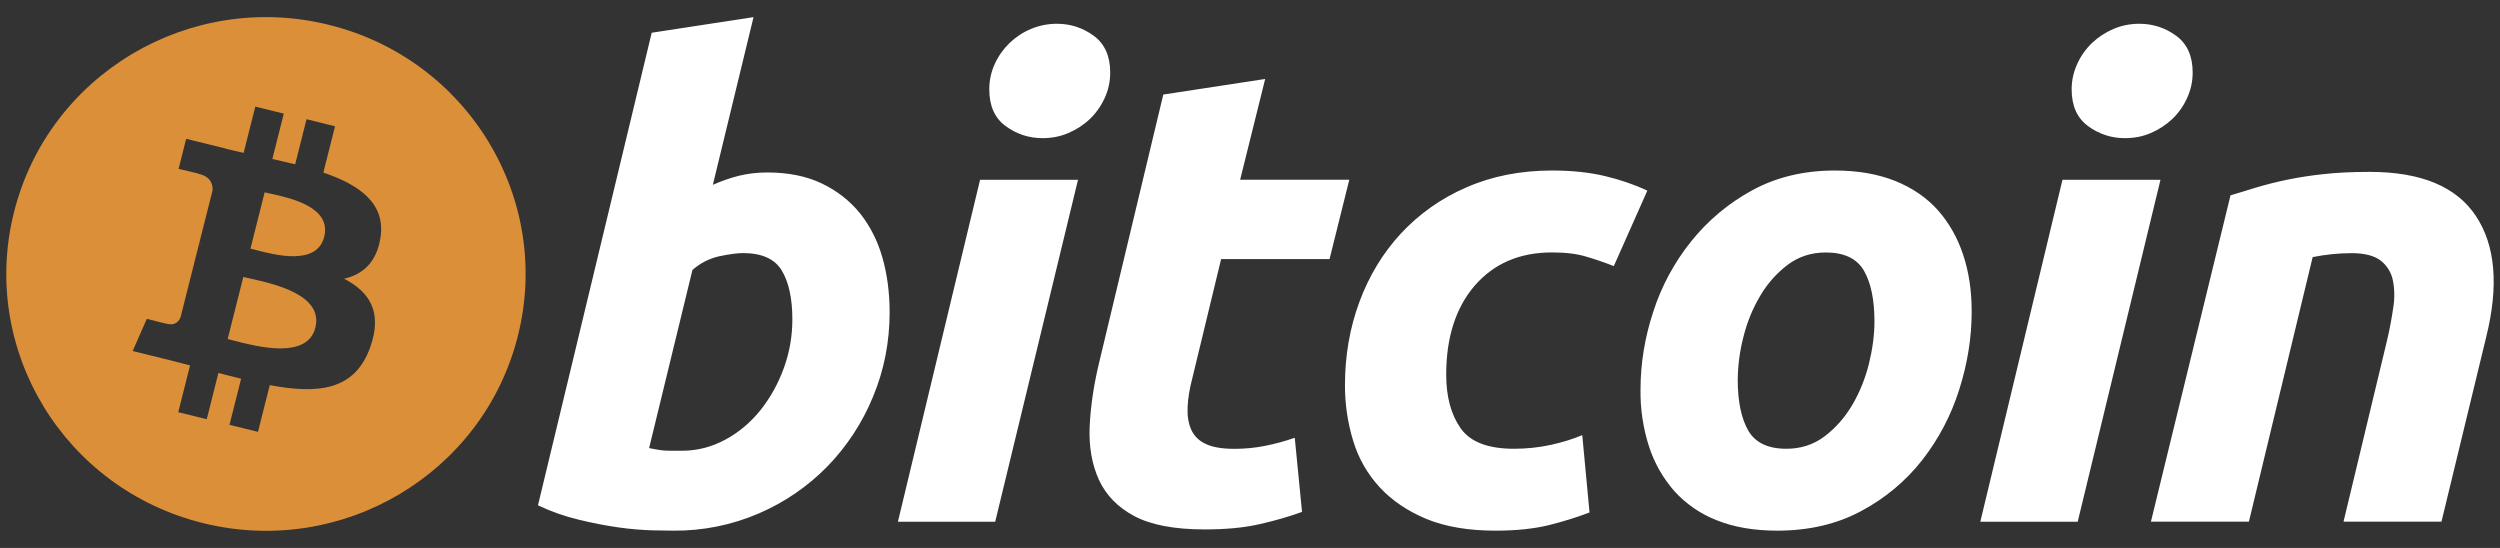 <svg width="73" height="16" viewBox="0 0 73 16" fill="none" xmlns="http://www.w3.org/2000/svg">
    <rect x="0" y="0" width="73" height="16" fill="#333333" stroke="none"/>
    <path fill-rule="evenodd" clip-rule="evenodd" d="M5.931 15.275C9.994 16.278 14.109 13.831 15.121 9.814C16.134 5.796 13.662 1.726 9.599 0.724C5.538 -0.277 1.423 2.169 0.411 6.187C-0.602 10.204 1.87 14.274 5.931 15.275ZM9.442 5.039C10.492 5.397 11.261 5.933 11.111 6.931C11.001 7.662 10.591 8.015 10.047 8.139C10.794 8.523 11.173 9.113 10.812 10.135C10.362 11.404 9.296 11.511 7.877 11.246L7.533 12.61L6.701 12.405L7.041 11.058C6.825 11.006 6.605 10.95 6.378 10.889L6.037 12.241L5.205 12.036L5.55 10.669L5.316 10.609C5.196 10.578 5.077 10.547 4.957 10.517L3.874 10.25L4.287 9.309C4.287 9.309 4.901 9.47 4.892 9.458C5.127 9.515 5.231 9.364 5.273 9.262L5.816 7.106C5.837 7.11 5.858 7.115 5.877 7.12L5.905 7.126C5.877 7.115 5.848 7.106 5.818 7.099L6.207 5.559C6.217 5.385 6.156 5.164 5.819 5.081C5.832 5.071 5.215 4.932 5.215 4.932L5.436 4.053L6.583 4.336V4.341C6.755 4.383 6.933 4.424 7.114 4.464L7.455 3.113L8.287 3.318L7.952 4.643C8.175 4.694 8.4 4.744 8.619 4.798L8.951 3.481L9.783 3.688L9.442 5.039ZM6.81 9.941C7.489 10.119 8.973 10.506 9.208 9.569C9.45 8.61 8.011 8.291 7.309 8.134C7.231 8.117 7.162 8.101 7.105 8.087L6.648 9.9L6.81 9.941ZM7.451 7.294C8.017 7.444 9.251 7.77 9.466 6.917C9.686 6.045 8.486 5.783 7.901 5.655L7.728 5.616L7.314 7.259L7.451 7.294Z" fill="#DC8F39"/>
    <path d="M22.407 5.036C23.021 5.036 23.553 5.145 23.999 5.358C24.447 5.574 24.818 5.865 25.115 6.232C25.407 6.6 25.626 7.03 25.767 7.523C25.907 8.017 25.977 8.549 25.977 9.117C25.977 9.991 25.814 10.816 25.488 11.595C25.177 12.351 24.724 13.04 24.154 13.626C23.583 14.207 22.905 14.671 22.157 14.992C21.37 15.332 20.521 15.503 19.663 15.495C19.548 15.495 19.345 15.492 19.058 15.486C18.727 15.476 18.398 15.448 18.071 15.402C17.673 15.345 17.279 15.269 16.889 15.172C16.482 15.075 16.087 14.935 15.709 14.755L19.03 0.956L22.003 0.5L20.815 5.397C21.07 5.284 21.326 5.195 21.581 5.131C21.837 5.069 22.113 5.036 22.407 5.036ZM19.913 13.162C20.36 13.162 20.782 13.052 21.178 12.839C21.576 12.624 21.919 12.335 22.207 11.975C22.494 11.613 22.721 11.206 22.887 10.75C23.053 10.295 23.137 9.82 23.137 9.325C23.137 8.718 23.034 8.245 22.83 7.902C22.626 7.561 22.247 7.39 21.698 7.39C21.518 7.39 21.285 7.424 20.997 7.484C20.708 7.549 20.441 7.687 20.219 7.884L18.954 13.084C19.03 13.097 19.097 13.11 19.154 13.122C19.29 13.149 19.428 13.162 19.567 13.161H19.912L19.913 13.162ZM29.06 15.234H26.219L28.618 5.25H31.478L29.06 15.234ZM30.443 4.034C30.046 4.034 29.686 3.917 29.367 3.683C29.046 3.45 28.887 3.092 28.887 2.61C28.887 2.345 28.941 2.097 29.05 1.861C29.261 1.402 29.638 1.039 30.105 0.845C30.342 0.745 30.596 0.694 30.865 0.694C31.26 0.694 31.618 0.811 31.938 1.045C32.257 1.279 32.418 1.638 32.418 2.117C32.418 2.384 32.364 2.633 32.254 2.867C32.146 3.102 32.003 3.304 31.823 3.476C31.645 3.646 31.436 3.781 31.2 3.883C30.962 3.986 30.711 4.034 30.443 4.034ZM33.968 2.761L36.943 2.306L36.212 5.249H39.399L38.823 7.564H35.657L34.813 11.056C34.736 11.346 34.691 11.618 34.679 11.871C34.665 12.124 34.698 12.343 34.775 12.527C34.855 12.715 35.002 12.867 35.187 12.953C35.385 13.054 35.669 13.106 36.041 13.106C36.347 13.106 36.646 13.078 36.935 13.02C37.231 12.961 37.522 12.883 37.807 12.783L38.019 14.948C37.634 15.087 37.219 15.207 36.772 15.307C36.322 15.41 35.791 15.459 35.178 15.459C34.295 15.459 33.611 15.329 33.124 15.071C32.636 14.811 32.293 14.456 32.087 14.007C31.884 13.559 31.793 13.042 31.818 12.46C31.845 11.878 31.933 11.264 32.087 10.62L33.968 2.761ZM39.273 11.244C39.273 10.384 39.414 9.573 39.695 8.814C39.976 8.055 40.38 7.389 40.905 6.82C41.442 6.243 42.092 5.784 42.816 5.473C43.562 5.145 44.397 4.979 45.319 4.979C45.896 4.979 46.41 5.033 46.864 5.141C47.319 5.25 47.73 5.391 48.102 5.567L47.123 7.77C46.861 7.667 46.596 7.575 46.326 7.496C46.052 7.411 45.717 7.371 45.319 7.371C44.371 7.371 43.622 7.695 43.063 8.339C42.508 8.984 42.229 9.852 42.229 10.94C42.229 11.585 42.37 12.107 42.651 12.506C42.932 12.905 43.452 13.104 44.205 13.104C44.577 13.104 44.937 13.066 45.281 12.991C45.627 12.915 45.933 12.819 46.202 12.706L46.414 14.964C46.055 15.102 45.658 15.226 45.223 15.335C44.788 15.441 44.27 15.495 43.669 15.495C42.875 15.495 42.204 15.38 41.653 15.154C41.104 14.925 40.65 14.62 40.292 14.234C39.932 13.846 39.666 13.382 39.514 12.875C39.352 12.347 39.271 11.797 39.273 11.244ZM51.894 15.495C51.215 15.495 50.626 15.392 50.127 15.191C49.653 15.007 49.23 14.714 48.889 14.338C48.557 13.959 48.306 13.517 48.151 13.037C47.979 12.501 47.895 11.941 47.903 11.378C47.903 10.617 48.026 9.857 48.276 9.099C48.516 8.354 48.891 7.66 49.38 7.05C49.87 6.438 50.476 5.931 51.164 5.557C51.867 5.173 52.674 4.979 53.581 4.979C54.247 4.979 54.833 5.082 55.339 5.283C55.842 5.486 56.258 5.771 56.586 6.137C56.911 6.506 57.158 6.938 57.324 7.439C57.491 7.937 57.573 8.491 57.573 9.098C57.573 9.857 57.451 10.617 57.209 11.377C56.976 12.119 56.612 12.813 56.135 13.427C55.653 14.042 55.048 14.549 54.359 14.916C53.65 15.301 52.827 15.495 51.894 15.495ZM53.313 7.372C52.891 7.372 52.52 7.493 52.201 7.731C51.875 7.979 51.601 8.289 51.395 8.643C51.176 9.011 51.014 9.412 50.905 9.849C50.8 10.255 50.746 10.672 50.742 11.091C50.742 11.725 50.846 12.218 51.049 12.573C51.255 12.927 51.625 13.104 52.163 13.104C52.585 13.104 52.955 12.984 53.276 12.743C53.594 12.503 53.863 12.199 54.082 11.832C54.298 11.466 54.462 11.063 54.572 10.627C54.679 10.191 54.734 9.776 54.734 9.384C54.734 8.752 54.631 8.257 54.427 7.903C54.221 7.549 53.85 7.372 53.313 7.372ZM60.669 15.234H57.825L60.224 5.25H63.086L60.669 15.234ZM62.048 4.034C61.661 4.037 61.284 3.914 60.973 3.683C60.654 3.45 60.492 3.092 60.492 2.61C60.492 2.345 60.549 2.097 60.657 1.861C60.764 1.627 60.91 1.425 61.089 1.254C61.267 1.084 61.477 0.948 61.712 0.845C61.948 0.745 62.202 0.694 62.47 0.694C62.866 0.694 63.225 0.811 63.545 1.045C63.864 1.279 64.026 1.638 64.026 2.117C64.026 2.384 63.969 2.633 63.861 2.867C63.757 3.096 63.611 3.302 63.43 3.476C63.248 3.647 63.037 3.785 62.807 3.883C62.569 3.986 62.317 4.034 62.048 4.034ZM65.131 5.703C65.347 5.641 65.588 5.566 65.849 5.485C66.495 5.29 67.157 5.157 67.827 5.087C68.23 5.04 68.688 5.019 69.198 5.019C70.696 5.019 71.729 5.45 72.299 6.311C72.868 7.171 72.967 8.349 72.597 9.841L71.291 15.232H68.431L69.698 9.955C69.776 9.625 69.836 9.307 69.881 8.996C69.927 8.726 69.924 8.449 69.871 8.18C69.824 7.954 69.699 7.752 69.517 7.61C69.329 7.465 69.046 7.392 68.662 7.392C68.291 7.392 67.915 7.431 67.53 7.507L65.668 15.232H62.807L65.131 5.703Z" fill="white"/>
</svg>
